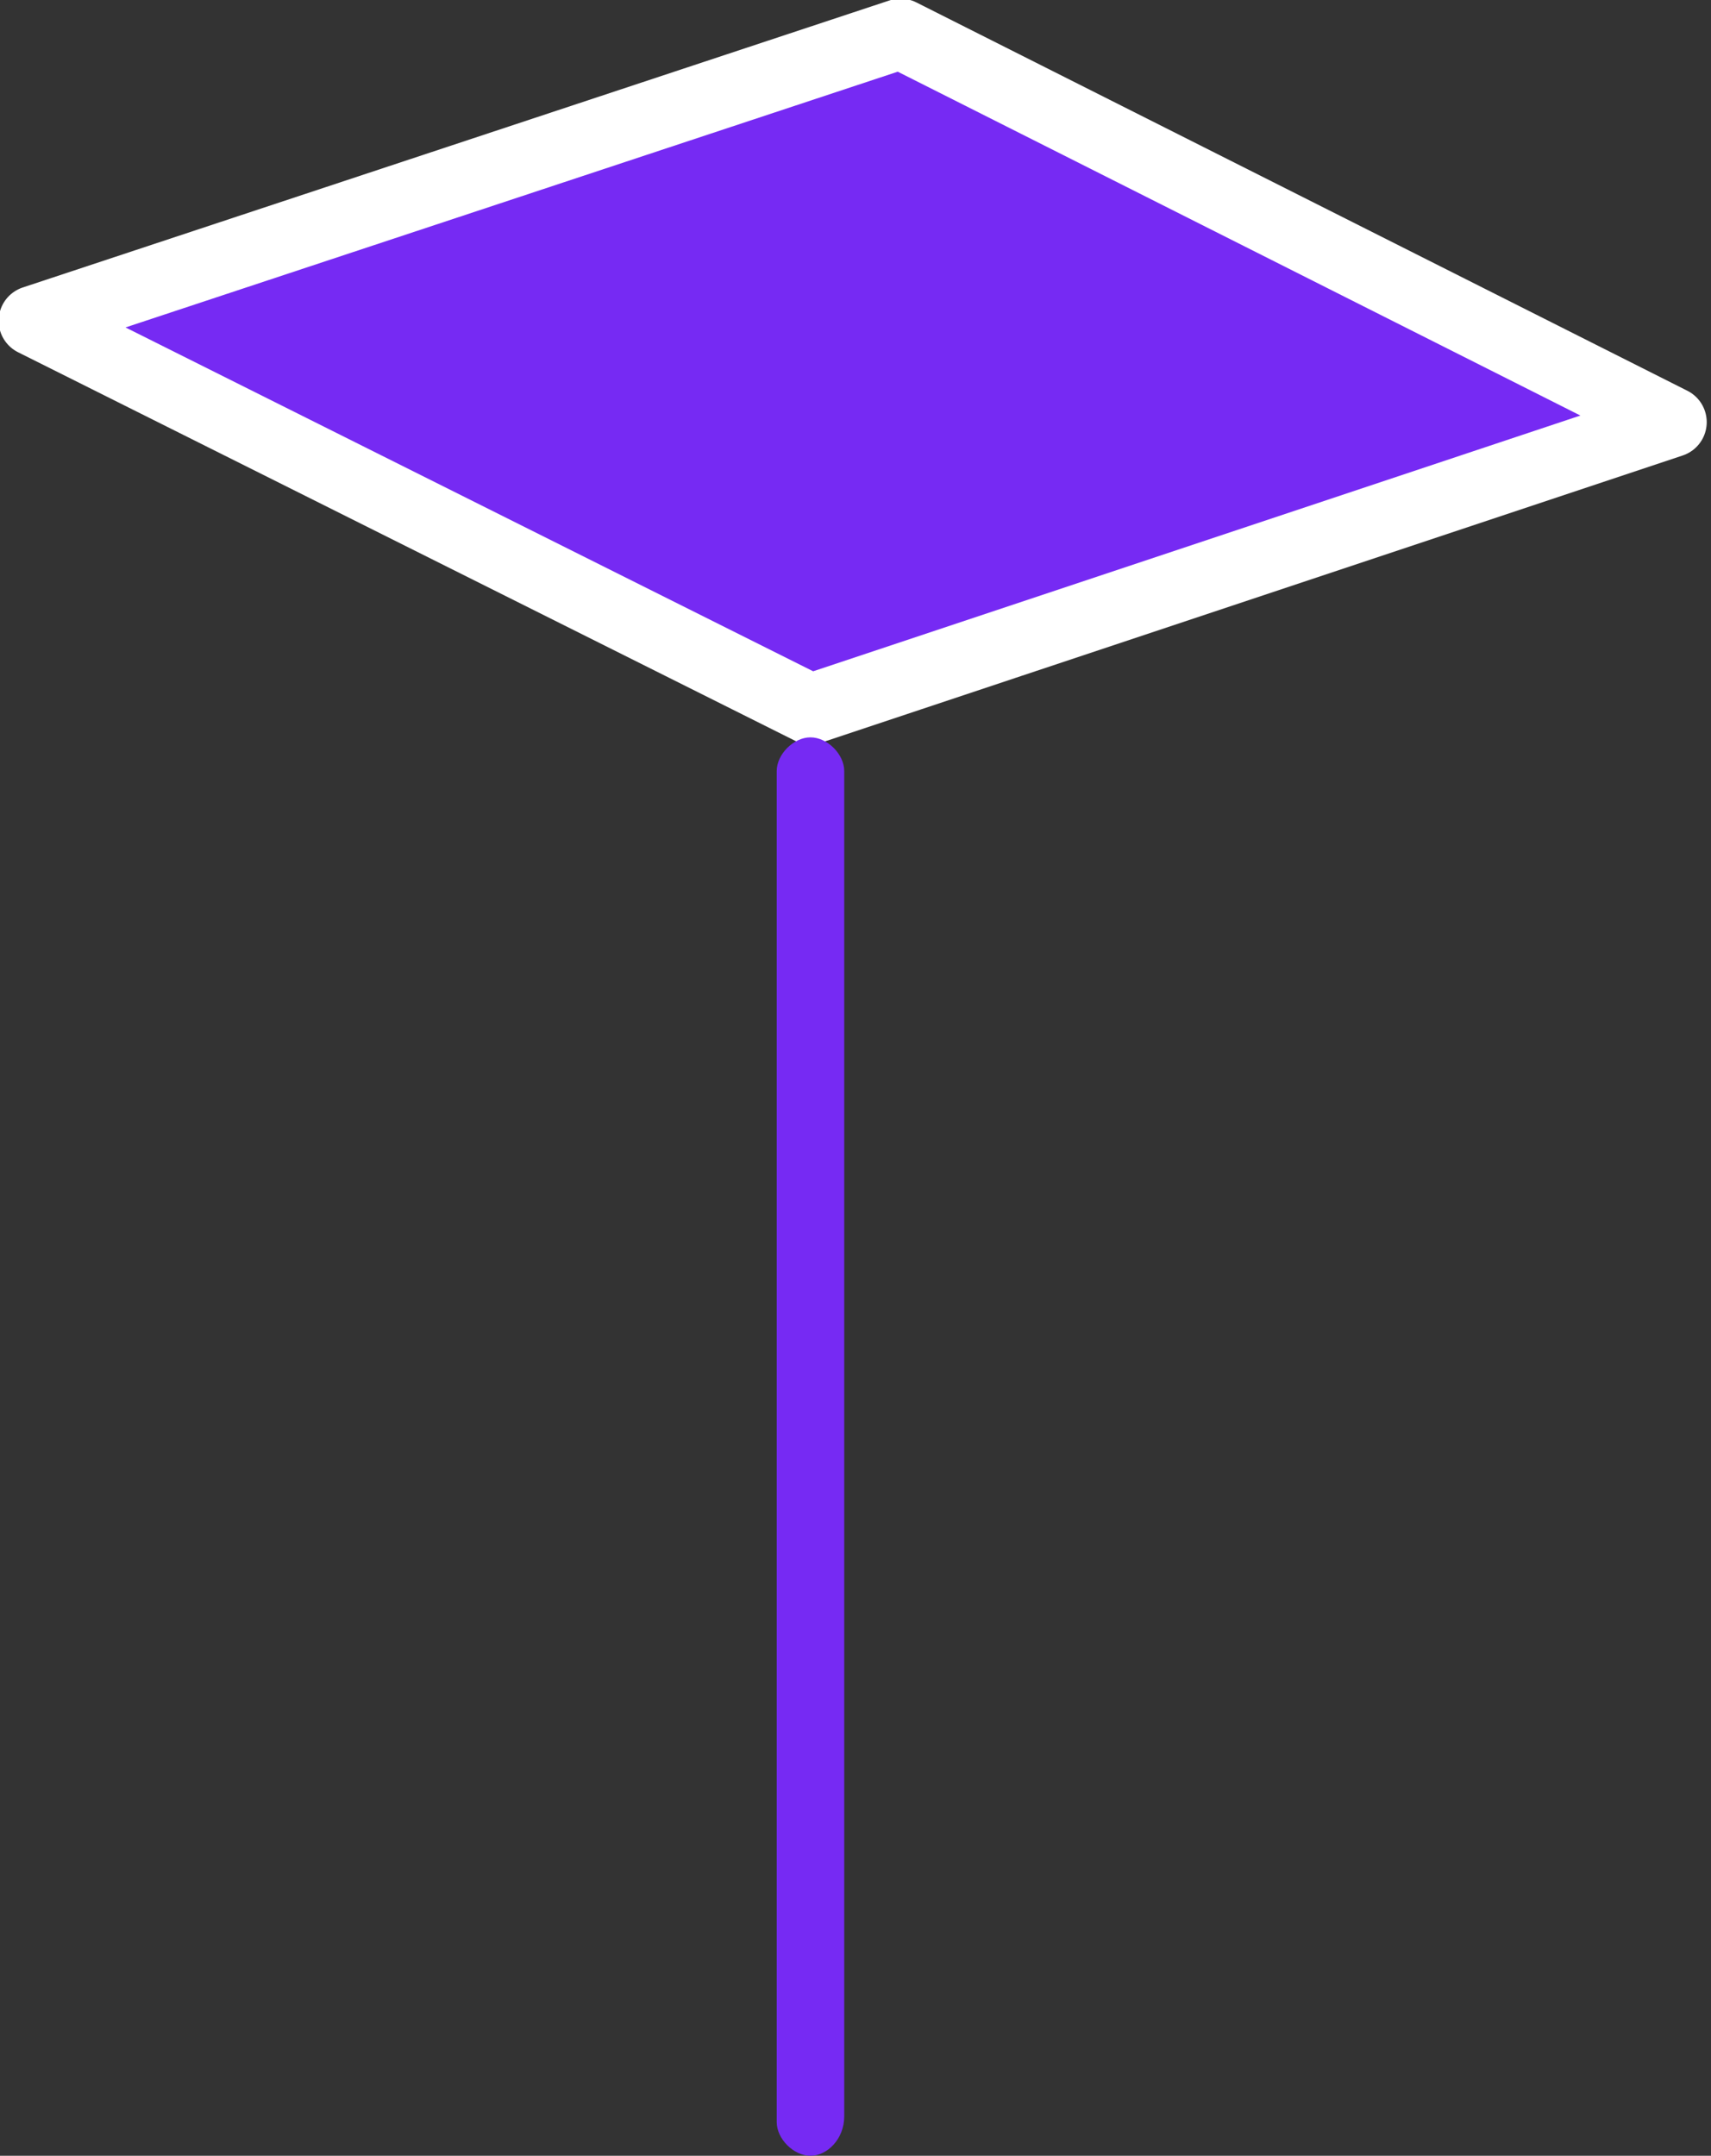 <!-- Generator: Adobe Illustrator 19.2.1, SVG Export Plug-In  -->
<svg version="1.1"
	 xmlns="http://www.w3.org/2000/svg" xmlns:xlink="http://www.w3.org/1999/xlink" xmlns:a="http://ns.adobe.com/AdobeSVGViewerExtensions/3.0/"
	 x="0px" y="0px" width="30.4px" height="38.3px" viewBox="0 0 30.4 38.3" style="enable-background:new 0 0 30.4 38.3;"
	 xml:space="preserve">
<rect x="0" y="0" width="30.4" height="38.3" fill="#333333" stroke="none"/>
<style type="text/css">
	.st0{fill:#762AF3;stroke:#FFFFFF;stroke-width:1.248;stroke-linecap:round;stroke-linejoin:round;stroke-miterlimit:10;}
	.st1{fill:#762AF3;}
</style>
<defs>
</defs>
<polygon class="st0" points="14.4,12.6 29.7,7.5 16,0.6 0.6,5.7 "/>
<path class="st1" d="M14.4,38.3c-0.3,0-0.6-0.3-0.6-0.6V13.7c0-0.3,0.3-0.6,0.6-0.6s0.6,0.3,0.6,0.6v23.9C15,38,14.7,38.3,14.4,38.3
	z"/>
</svg>
